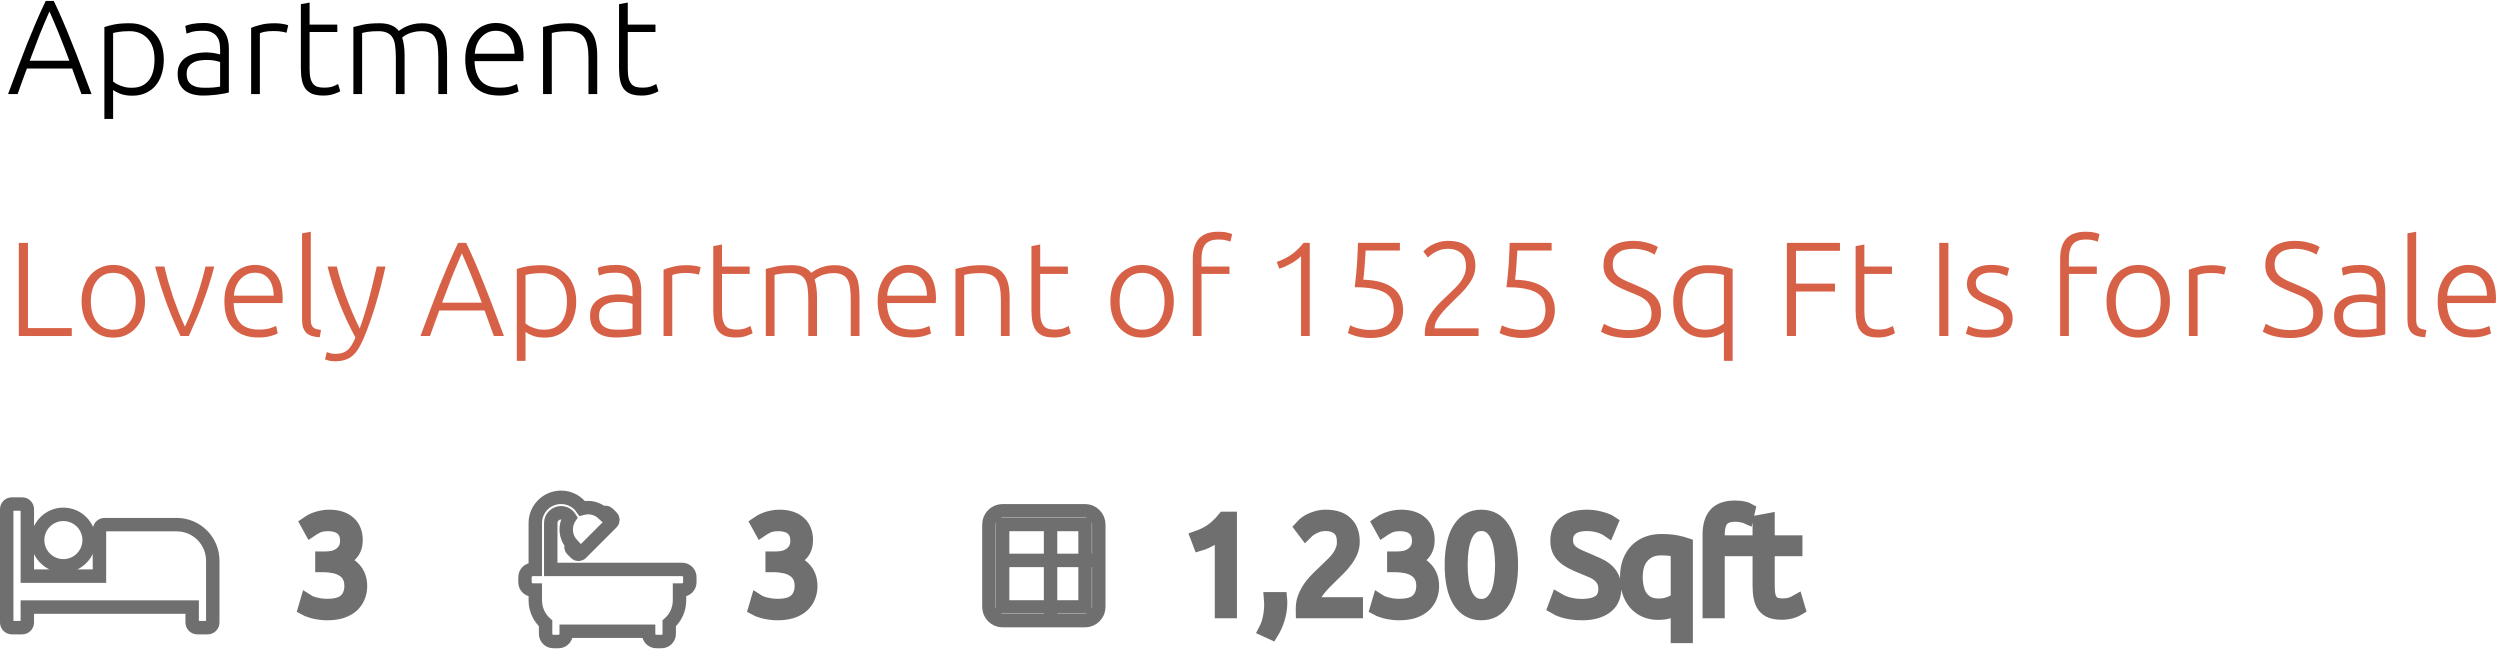 <svg width="372" height="97" viewBox="0 0 372 97" fill="none" xmlns="http://www.w3.org/2000/svg">
<path d="M12.12 14C11.867 13.32 11.627 12.667 11.4 12.04C11.173 11.413 10.953 10.8 10.74 10.2H4C3.773 10.8 3.547 11.413 3.32 12.04C3.093 12.667 2.86 13.32 2.62 14H1.2C1.733 12.56 2.233 11.22 2.7 9.98C3.167 8.727 3.62 7.547 4.06 6.44C4.513 5.32 4.96 4.247 5.4 3.22C5.84 2.193 6.307 1.167 6.8 0.14H8C8.493 1.167 8.96 2.193 9.4 3.22C9.84 4.247 10.28 5.32 10.72 6.44C11.173 7.547 11.633 8.727 12.1 9.98C12.567 11.22 13.073 12.56 13.62 14H12.12ZM7.36 1.7C6.853 2.847 6.36 4.013 5.88 5.2C5.413 6.387 4.927 7.667 4.42 9.04H10.32C9.813 7.667 9.32 6.387 8.84 5.2C8.36 4.013 7.867 2.847 7.36 1.7Z" fill="black"/>
<path d="M16.832 12.14C16.953 12.233 17.099 12.333 17.273 12.44C17.459 12.547 17.672 12.647 17.913 12.74C18.152 12.833 18.413 12.913 18.692 12.98C18.973 13.033 19.266 13.06 19.573 13.06C20.212 13.06 20.746 12.953 21.172 12.74C21.613 12.513 21.966 12.213 22.233 11.84C22.499 11.453 22.692 11.007 22.812 10.5C22.933 9.98 22.992 9.433 22.992 8.86C22.992 7.5 22.652 6.46 21.973 5.74C21.293 5.007 20.392 4.64 19.273 4.64C18.633 4.64 18.113 4.673 17.712 4.74C17.326 4.793 17.032 4.853 16.832 4.92V12.14ZM16.832 17.7H15.533V4.02C15.919 3.887 16.413 3.76 17.012 3.64C17.613 3.52 18.372 3.46 19.293 3.46C20.052 3.46 20.739 3.587 21.352 3.84C21.979 4.08 22.512 4.433 22.953 4.9C23.406 5.367 23.753 5.933 23.992 6.6C24.246 7.267 24.372 8.02 24.372 8.86C24.372 9.647 24.266 10.373 24.052 11.04C23.852 11.693 23.552 12.26 23.152 12.74C22.753 13.207 22.259 13.573 21.672 13.84C21.099 14.107 20.439 14.24 19.692 14.24C19.012 14.24 18.419 14.147 17.913 13.96C17.419 13.76 17.059 13.573 16.832 13.4V17.7Z" fill="black"/>
<path d="M30.453 13.06C30.959 13.06 31.399 13.047 31.773 13.02C32.159 12.98 32.486 12.933 32.753 12.88V9.24C32.606 9.173 32.373 9.107 32.053 9.04C31.733 8.96 31.293 8.92 30.733 8.92C30.413 8.92 30.079 8.947 29.733 9C29.386 9.04 29.066 9.14 28.773 9.3C28.479 9.447 28.239 9.653 28.053 9.92C27.866 10.187 27.773 10.54 27.773 10.98C27.773 11.367 27.833 11.693 27.953 11.96C28.086 12.227 28.266 12.44 28.493 12.6C28.733 12.76 29.013 12.88 29.333 12.96C29.666 13.027 30.039 13.06 30.453 13.06ZM30.333 3.42C31.013 3.42 31.586 3.52 32.053 3.72C32.533 3.907 32.919 4.173 33.213 4.52C33.506 4.853 33.719 5.253 33.853 5.72C33.986 6.187 34.053 6.693 34.053 7.24V13.76C33.919 13.8 33.726 13.847 33.473 13.9C33.219 13.94 32.926 13.987 32.593 14.04C32.259 14.093 31.886 14.133 31.473 14.16C31.073 14.2 30.659 14.22 30.233 14.22C29.686 14.22 29.179 14.16 28.713 14.04C28.259 13.92 27.859 13.733 27.513 13.48C27.179 13.213 26.913 12.88 26.713 12.48C26.526 12.067 26.433 11.567 26.433 10.98C26.433 10.42 26.539 9.94 26.753 9.54C26.966 9.14 27.266 8.813 27.653 8.56C28.039 8.293 28.499 8.1 29.033 7.98C29.566 7.86 30.146 7.8 30.773 7.8C30.959 7.8 31.153 7.813 31.353 7.84C31.566 7.853 31.766 7.88 31.953 7.92C32.153 7.947 32.319 7.98 32.453 8.02C32.599 8.047 32.699 8.073 32.753 8.1V7.46C32.753 7.1 32.726 6.753 32.673 6.42C32.619 6.073 32.499 5.767 32.313 5.5C32.139 5.22 31.886 5 31.553 4.84C31.233 4.667 30.806 4.58 30.273 4.58C29.513 4.58 28.946 4.633 28.573 4.74C28.199 4.847 27.926 4.933 27.753 5L27.573 3.86C27.799 3.753 28.146 3.653 28.613 3.56C29.093 3.467 29.666 3.42 30.333 3.42Z" fill="black"/>
<path d="M40.888 3.46C41.315 3.46 41.715 3.493 42.088 3.56C42.475 3.627 42.742 3.693 42.888 3.76L42.628 4.88C42.522 4.827 42.302 4.773 41.968 4.72C41.648 4.653 41.222 4.62 40.688 4.62C40.128 4.62 39.675 4.66 39.328 4.74C38.995 4.82 38.775 4.887 38.668 4.94V14H37.368V4.14C37.702 3.993 38.162 3.847 38.748 3.7C39.335 3.54 40.048 3.46 40.888 3.46Z" fill="black"/>
<path d="M46.069 3.66H50.189V4.76H46.069V10.26C46.069 10.847 46.115 11.327 46.209 11.7C46.316 12.06 46.462 12.34 46.649 12.54C46.836 12.74 47.062 12.873 47.329 12.94C47.596 13.007 47.889 13.04 48.209 13.04C48.755 13.04 49.196 12.98 49.529 12.86C49.862 12.727 50.122 12.607 50.309 12.5L50.629 13.58C50.442 13.7 50.115 13.84 49.649 14C49.182 14.147 48.675 14.22 48.129 14.22C47.489 14.22 46.949 14.14 46.509 13.98C46.082 13.807 45.736 13.553 45.469 13.22C45.215 12.873 45.035 12.447 44.929 11.94C44.822 11.433 44.769 10.833 44.769 10.14V0.62L46.069 0.38V3.66Z" fill="black"/>
<path d="M52.583 4.02C52.97 3.913 53.47 3.793 54.083 3.66C54.71 3.527 55.517 3.46 56.503 3.46C57.81 3.46 58.757 3.84 59.343 4.6C59.41 4.547 59.537 4.46 59.723 4.34C59.923 4.207 60.17 4.073 60.463 3.94C60.757 3.807 61.097 3.693 61.483 3.6C61.883 3.507 62.323 3.46 62.803 3.46C63.59 3.46 64.223 3.58 64.703 3.82C65.197 4.047 65.577 4.373 65.843 4.8C66.11 5.213 66.29 5.713 66.383 6.3C66.477 6.887 66.523 7.527 66.523 8.22V14H65.223V8.64C65.223 7.96 65.19 7.373 65.123 6.88C65.07 6.373 64.95 5.96 64.763 5.64C64.59 5.307 64.337 5.06 64.003 4.9C63.67 4.727 63.237 4.64 62.703 4.64C62.303 4.64 61.937 4.68 61.603 4.76C61.283 4.827 61.003 4.913 60.763 5.02C60.523 5.127 60.323 5.233 60.163 5.34C60.017 5.447 59.91 5.527 59.843 5.58C59.963 5.927 60.05 6.32 60.103 6.76C60.17 7.187 60.203 7.64 60.203 8.12V14H58.903V8.64C58.903 7.96 58.87 7.373 58.803 6.88C58.75 6.373 58.63 5.96 58.443 5.64C58.257 5.307 57.99 5.06 57.643 4.9C57.31 4.727 56.863 4.64 56.303 4.64C55.677 4.64 55.143 4.673 54.703 4.74C54.277 4.807 54.003 4.867 53.883 4.92V14H52.583V4.02Z" fill="black"/>
<path d="M69.229 8.82C69.229 7.913 69.356 7.127 69.609 6.46C69.876 5.78 70.216 5.213 70.629 4.76C71.055 4.307 71.535 3.973 72.069 3.76C72.615 3.533 73.175 3.42 73.749 3.42C75.016 3.42 76.022 3.833 76.769 4.66C77.529 5.487 77.909 6.76 77.909 8.48C77.909 8.587 77.902 8.693 77.889 8.8C77.889 8.907 77.882 9.007 77.869 9.1H70.609C70.649 10.367 70.962 11.34 71.549 12.02C72.135 12.7 73.069 13.04 74.349 13.04C75.055 13.04 75.615 12.973 76.029 12.84C76.442 12.707 76.742 12.593 76.929 12.5L77.169 13.62C76.982 13.727 76.629 13.853 76.109 14C75.602 14.147 75.002 14.22 74.309 14.22C73.402 14.22 72.629 14.087 71.989 13.82C71.349 13.553 70.822 13.18 70.409 12.7C69.996 12.22 69.695 11.653 69.509 11C69.322 10.333 69.229 9.607 69.229 8.82ZM76.569 8C76.542 6.92 76.289 6.08 75.809 5.48C75.329 4.88 74.649 4.58 73.769 4.58C73.302 4.58 72.882 4.673 72.509 4.86C72.149 5.047 71.829 5.3 71.549 5.62C71.282 5.927 71.069 6.287 70.909 6.7C70.762 7.113 70.675 7.547 70.649 8H76.569Z" fill="black"/>
<path d="M80.806 4.02C81.193 3.913 81.713 3.793 82.366 3.66C83.019 3.527 83.819 3.46 84.766 3.46C85.553 3.46 86.206 3.573 86.726 3.8C87.259 4.027 87.679 4.353 87.986 4.78C88.306 5.193 88.533 5.693 88.666 6.28C88.799 6.867 88.866 7.513 88.866 8.22V14H87.566V8.64C87.566 7.907 87.513 7.287 87.406 6.78C87.313 6.273 87.146 5.86 86.906 5.54C86.679 5.22 86.373 4.993 85.986 4.86C85.613 4.713 85.139 4.64 84.566 4.64C83.953 4.64 83.419 4.673 82.966 4.74C82.526 4.807 82.239 4.867 82.106 4.92V14H80.806V4.02Z" fill="black"/>
<path d="M93.413 3.66H97.533V4.76H93.413V10.26C93.413 10.847 93.459 11.327 93.553 11.7C93.659 12.06 93.806 12.34 93.993 12.54C94.179 12.74 94.406 12.873 94.673 12.94C94.939 13.007 95.233 13.04 95.553 13.04C96.099 13.04 96.539 12.98 96.873 12.86C97.206 12.727 97.466 12.607 97.653 12.5L97.973 13.58C97.786 13.7 97.459 13.84 96.993 14C96.526 14.147 96.019 14.22 95.473 14.22C94.833 14.22 94.293 14.14 93.853 13.98C93.426 13.807 93.079 13.553 92.813 13.22C92.559 12.873 92.379 12.447 92.273 11.94C92.166 11.433 92.113 10.833 92.113 10.14V0.62L93.413 0.38V3.66Z" fill="black"/>
<path d="M10.68 48.82V50H2.8V36.14H4.16V48.82H10.68Z" fill="#D76147"/>
<path d="M21.579 44.84C21.579 45.653 21.459 46.393 21.219 47.06C20.992 47.727 20.666 48.293 20.239 48.76C19.826 49.227 19.332 49.593 18.759 49.86C18.186 50.113 17.552 50.24 16.859 50.24C16.166 50.24 15.532 50.113 14.959 49.86C14.386 49.593 13.886 49.227 13.459 48.76C13.046 48.293 12.719 47.727 12.479 47.06C12.252 46.393 12.139 45.653 12.139 44.84C12.139 44.027 12.252 43.287 12.479 42.62C12.719 41.953 13.046 41.387 13.459 40.92C13.886 40.44 14.386 40.073 14.959 39.82C15.532 39.553 16.166 39.42 16.859 39.42C17.552 39.42 18.186 39.553 18.759 39.82C19.332 40.073 19.826 40.44 20.239 40.92C20.666 41.387 20.992 41.953 21.219 42.62C21.459 43.287 21.579 44.027 21.579 44.84ZM20.199 44.84C20.199 43.547 19.899 42.52 19.299 41.76C18.699 40.987 17.886 40.6 16.859 40.6C15.832 40.6 15.019 40.987 14.419 41.76C13.819 42.52 13.519 43.547 13.519 44.84C13.519 46.133 13.819 47.16 14.419 47.92C15.019 48.68 15.832 49.06 16.859 49.06C17.886 49.06 18.699 48.68 19.299 47.92C19.899 47.16 20.199 46.133 20.199 44.84Z" fill="#D76147"/>
<path d="M27.52 48.6C27.8 48.027 28.086 47.373 28.38 46.64C28.673 45.893 28.953 45.127 29.22 44.34C29.5 43.54 29.753 42.74 29.98 41.94C30.22 41.127 30.42 40.367 30.58 39.66H31.88C31.64 40.607 31.373 41.54 31.08 42.46C30.786 43.38 30.473 44.28 30.14 45.16C29.82 46.04 29.48 46.887 29.12 47.7C28.773 48.513 28.433 49.28 28.1 50H26.86C26.513 49.28 26.166 48.513 25.82 47.7C25.473 46.887 25.133 46.04 24.8 45.16C24.48 44.28 24.173 43.38 23.88 42.46C23.586 41.54 23.32 40.607 23.08 39.66H24.46C24.62 40.367 24.813 41.127 25.04 41.94C25.28 42.74 25.533 43.54 25.8 44.34C26.08 45.127 26.366 45.893 26.66 46.64C26.953 47.373 27.24 48.027 27.52 48.6Z" fill="#D76147"/>
<path d="M33.389 44.82C33.389 43.913 33.516 43.127 33.769 42.46C34.036 41.78 34.376 41.213 34.789 40.76C35.216 40.307 35.696 39.973 36.229 39.76C36.776 39.533 37.336 39.42 37.909 39.42C39.176 39.42 40.182 39.833 40.929 40.66C41.689 41.487 42.069 42.76 42.069 44.48C42.069 44.587 42.062 44.693 42.049 44.8C42.049 44.907 42.042 45.007 42.029 45.1H34.769C34.809 46.367 35.122 47.34 35.709 48.02C36.296 48.7 37.229 49.04 38.509 49.04C39.216 49.04 39.776 48.973 40.189 48.84C40.602 48.707 40.902 48.593 41.089 48.5L41.329 49.62C41.142 49.727 40.789 49.853 40.269 50C39.762 50.147 39.162 50.22 38.469 50.22C37.562 50.22 36.789 50.087 36.149 49.82C35.509 49.553 34.982 49.18 34.569 48.7C34.156 48.22 33.856 47.653 33.669 47C33.482 46.333 33.389 45.607 33.389 44.82ZM40.729 44C40.702 42.92 40.449 42.08 39.969 41.48C39.489 40.88 38.809 40.58 37.929 40.58C37.462 40.58 37.042 40.673 36.669 40.86C36.309 41.047 35.989 41.3 35.709 41.62C35.442 41.927 35.229 42.287 35.069 42.7C34.922 43.113 34.836 43.547 34.809 44H40.729Z" fill="#D76147"/>
<path d="M47.586 50.18C47.146 50.167 46.76 50.107 46.426 50C46.106 49.907 45.833 49.76 45.606 49.56C45.393 49.347 45.226 49.08 45.106 48.76C44.999 48.427 44.946 48.013 44.946 47.52V34.72L46.246 34.48V47.48C46.246 47.8 46.273 48.06 46.326 48.26C46.393 48.447 46.486 48.6 46.606 48.72C46.726 48.827 46.88 48.907 47.066 48.96C47.266 49.013 47.499 49.06 47.766 49.1L47.586 50.18Z" fill="#D76147"/>
<path d="M52.884 50.22C52.444 49.407 52.017 48.56 51.604 47.68C51.204 46.8 50.824 45.913 50.464 45.02C50.117 44.113 49.797 43.213 49.504 42.32C49.211 41.413 48.957 40.527 48.744 39.66H50.124C50.27 40.3 50.457 40.993 50.684 41.74C50.91 42.473 51.164 43.233 51.444 44.02C51.737 44.807 52.057 45.613 52.404 46.44C52.751 47.267 53.124 48.08 53.524 48.88C53.817 48.053 54.077 47.273 54.304 46.54C54.531 45.807 54.737 45.08 54.924 44.36C55.124 43.627 55.31 42.88 55.484 42.12C55.67 41.36 55.864 40.54 56.064 39.66H57.364C56.937 41.593 56.45 43.473 55.904 45.3C55.357 47.127 54.764 48.8 54.124 50.32C53.87 50.92 53.611 51.433 53.344 51.86C53.077 52.3 52.777 52.66 52.444 52.94C52.124 53.22 51.744 53.427 51.304 53.56C50.877 53.693 50.37 53.76 49.784 53.76C49.45 53.76 49.144 53.72 48.864 53.64C48.597 53.56 48.431 53.5 48.364 53.46L48.624 52.38C48.677 52.42 48.824 52.473 49.064 52.54C49.317 52.62 49.577 52.66 49.844 52.66C50.217 52.66 50.55 52.62 50.844 52.54C51.151 52.46 51.424 52.32 51.664 52.12C51.904 51.933 52.117 51.687 52.304 51.38C52.504 51.073 52.697 50.687 52.884 50.22Z" fill="#D76147"/>
<path d="M73.487 50C73.234 49.32 72.994 48.667 72.767 48.04C72.541 47.413 72.321 46.8 72.107 46.2H65.367C65.141 46.8 64.914 47.413 64.687 48.04C64.461 48.667 64.227 49.32 63.987 50H62.567C63.101 48.56 63.601 47.22 64.067 45.98C64.534 44.727 64.987 43.547 65.427 42.44C65.881 41.32 66.327 40.247 66.767 39.22C67.207 38.193 67.674 37.167 68.167 36.14H69.367C69.861 37.167 70.327 38.193 70.767 39.22C71.207 40.247 71.647 41.32 72.087 42.44C72.541 43.547 73.001 44.727 73.467 45.98C73.934 47.22 74.441 48.56 74.987 50H73.487ZM68.727 37.7C68.221 38.847 67.727 40.013 67.247 41.2C66.781 42.387 66.294 43.667 65.787 45.04H71.687C71.181 43.667 70.687 42.387 70.207 41.2C69.727 40.013 69.234 38.847 68.727 37.7Z" fill="#D76147"/>
<path d="M78.2 48.14C78.32 48.233 78.466 48.333 78.64 48.44C78.826 48.547 79.04 48.647 79.28 48.74C79.52 48.833 79.78 48.913 80.06 48.98C80.34 49.033 80.633 49.06 80.94 49.06C81.58 49.06 82.113 48.953 82.54 48.74C82.98 48.513 83.333 48.213 83.6 47.84C83.866 47.453 84.06 47.007 84.18 46.5C84.3 45.98 84.36 45.433 84.36 44.86C84.36 43.5 84.02 42.46 83.34 41.74C82.66 41.007 81.76 40.64 80.64 40.64C80 40.64 79.48 40.673 79.08 40.74C78.693 40.793 78.4 40.853 78.2 40.92V48.14ZM78.2 53.7H76.9V40.02C77.286 39.887 77.78 39.76 78.38 39.64C78.98 39.52 79.74 39.46 80.66 39.46C81.42 39.46 82.106 39.587 82.72 39.84C83.346 40.08 83.88 40.433 84.32 40.9C84.773 41.367 85.12 41.933 85.36 42.6C85.613 43.267 85.74 44.02 85.74 44.86C85.74 45.647 85.633 46.373 85.42 47.04C85.22 47.693 84.92 48.26 84.52 48.74C84.12 49.207 83.626 49.573 83.04 49.84C82.466 50.107 81.806 50.24 81.06 50.24C80.38 50.24 79.786 50.147 79.28 49.96C78.786 49.76 78.426 49.573 78.2 49.4V53.7Z" fill="#D76147"/>
<path d="M91.82 49.06C92.327 49.06 92.767 49.047 93.14 49.02C93.527 48.98 93.853 48.933 94.12 48.88V45.24C93.973 45.173 93.74 45.107 93.42 45.04C93.1 44.96 92.66 44.92 92.1 44.92C91.78 44.92 91.447 44.947 91.1 45C90.753 45.04 90.433 45.14 90.14 45.3C89.847 45.447 89.607 45.653 89.42 45.92C89.233 46.187 89.14 46.54 89.14 46.98C89.14 47.367 89.2 47.693 89.32 47.96C89.453 48.227 89.633 48.44 89.86 48.6C90.1 48.76 90.38 48.88 90.7 48.96C91.033 49.027 91.407 49.06 91.82 49.06ZM91.7 39.42C92.38 39.42 92.953 39.52 93.42 39.72C93.9 39.907 94.287 40.173 94.58 40.52C94.873 40.853 95.087 41.253 95.22 41.72C95.353 42.187 95.42 42.693 95.42 43.24V49.76C95.287 49.8 95.093 49.847 94.84 49.9C94.587 49.94 94.293 49.987 93.96 50.04C93.627 50.093 93.253 50.133 92.84 50.16C92.44 50.2 92.027 50.22 91.6 50.22C91.053 50.22 90.547 50.16 90.08 50.04C89.627 49.92 89.227 49.733 88.88 49.48C88.547 49.213 88.28 48.88 88.08 48.48C87.893 48.067 87.8 47.567 87.8 46.98C87.8 46.42 87.907 45.94 88.12 45.54C88.333 45.14 88.633 44.813 89.02 44.56C89.407 44.293 89.867 44.1 90.4 43.98C90.933 43.86 91.513 43.8 92.14 43.8C92.327 43.8 92.52 43.813 92.72 43.84C92.933 43.853 93.133 43.88 93.32 43.92C93.52 43.947 93.687 43.98 93.82 44.02C93.967 44.047 94.067 44.073 94.12 44.1V43.46C94.12 43.1 94.093 42.753 94.04 42.42C93.987 42.073 93.867 41.767 93.68 41.5C93.507 41.22 93.253 41 92.92 40.84C92.6 40.667 92.173 40.58 91.64 40.58C90.88 40.58 90.313 40.633 89.94 40.74C89.567 40.847 89.293 40.933 89.12 41L88.94 39.86C89.167 39.753 89.513 39.653 89.98 39.56C90.46 39.467 91.033 39.42 91.7 39.42Z" fill="#D76147"/>
<path d="M102.256 39.46C102.682 39.46 103.082 39.493 103.456 39.56C103.842 39.627 104.109 39.693 104.256 39.76L103.996 40.88C103.889 40.827 103.669 40.773 103.336 40.72C103.016 40.653 102.589 40.62 102.056 40.62C101.496 40.62 101.042 40.66 100.696 40.74C100.362 40.82 100.142 40.887 100.036 40.94V50H98.736V40.14C99.069 39.993 99.529 39.847 100.116 39.7C100.702 39.54 101.416 39.46 102.256 39.46Z" fill="#D76147"/>
<path d="M107.436 39.66H111.556V40.76H107.436V46.26C107.436 46.847 107.483 47.327 107.576 47.7C107.683 48.06 107.829 48.34 108.016 48.54C108.203 48.74 108.429 48.873 108.696 48.94C108.963 49.007 109.256 49.04 109.576 49.04C110.123 49.04 110.563 48.98 110.896 48.86C111.229 48.727 111.489 48.607 111.676 48.5L111.996 49.58C111.809 49.7 111.483 49.84 111.016 50C110.549 50.147 110.043 50.22 109.496 50.22C108.856 50.22 108.316 50.14 107.876 49.98C107.449 49.807 107.103 49.553 106.836 49.22C106.583 48.873 106.403 48.447 106.296 47.94C106.189 47.433 106.136 46.833 106.136 46.14V36.62L107.436 36.38V39.66Z" fill="#D76147"/>
<path d="M113.951 40.02C114.337 39.913 114.837 39.793 115.451 39.66C116.077 39.527 116.884 39.46 117.871 39.46C119.177 39.46 120.124 39.84 120.711 40.6C120.777 40.547 120.904 40.46 121.091 40.34C121.291 40.207 121.537 40.073 121.831 39.94C122.124 39.807 122.464 39.693 122.851 39.6C123.251 39.507 123.691 39.46 124.171 39.46C124.957 39.46 125.591 39.58 126.071 39.82C126.564 40.047 126.944 40.373 127.211 40.8C127.477 41.213 127.657 41.713 127.751 42.3C127.844 42.887 127.891 43.527 127.891 44.22V50H126.591V44.64C126.591 43.96 126.557 43.373 126.491 42.88C126.437 42.373 126.317 41.96 126.131 41.64C125.957 41.307 125.704 41.06 125.371 40.9C125.037 40.727 124.604 40.64 124.071 40.64C123.671 40.64 123.304 40.68 122.971 40.76C122.651 40.827 122.371 40.913 122.131 41.02C121.891 41.127 121.691 41.233 121.531 41.34C121.384 41.447 121.277 41.527 121.211 41.58C121.331 41.927 121.417 42.32 121.471 42.76C121.537 43.187 121.571 43.64 121.571 44.12V50H120.271V44.64C120.271 43.96 120.237 43.373 120.171 42.88C120.117 42.373 119.997 41.96 119.811 41.64C119.624 41.307 119.357 41.06 119.011 40.9C118.677 40.727 118.231 40.64 117.671 40.64C117.044 40.64 116.511 40.673 116.071 40.74C115.644 40.807 115.371 40.867 115.251 40.92V50H113.951V40.02Z" fill="#D76147"/>
<path d="M130.596 44.82C130.596 43.913 130.723 43.127 130.976 42.46C131.243 41.78 131.583 41.213 131.996 40.76C132.423 40.307 132.903 39.973 133.436 39.76C133.983 39.533 134.543 39.42 135.116 39.42C136.383 39.42 137.389 39.833 138.136 40.66C138.896 41.487 139.276 42.76 139.276 44.48C139.276 44.587 139.269 44.693 139.256 44.8C139.256 44.907 139.249 45.007 139.236 45.1H131.976C132.016 46.367 132.329 47.34 132.916 48.02C133.503 48.7 134.436 49.04 135.716 49.04C136.423 49.04 136.983 48.973 137.396 48.84C137.809 48.707 138.109 48.593 138.296 48.5L138.536 49.62C138.349 49.727 137.996 49.853 137.476 50C136.969 50.147 136.369 50.22 135.676 50.22C134.769 50.22 133.996 50.087 133.356 49.82C132.716 49.553 132.189 49.18 131.776 48.7C131.363 48.22 131.063 47.653 130.876 47C130.689 46.333 130.596 45.607 130.596 44.82ZM137.936 44C137.909 42.92 137.656 42.08 137.176 41.48C136.696 40.88 136.016 40.58 135.136 40.58C134.669 40.58 134.249 40.673 133.876 40.86C133.516 41.047 133.196 41.3 132.916 41.62C132.649 41.927 132.436 42.287 132.276 42.7C132.129 43.113 132.043 43.547 132.016 44H137.936Z" fill="#D76147"/>
<path d="M142.173 40.02C142.56 39.913 143.08 39.793 143.733 39.66C144.387 39.527 145.187 39.46 146.133 39.46C146.92 39.46 147.573 39.573 148.093 39.8C148.627 40.027 149.047 40.353 149.353 40.78C149.673 41.193 149.9 41.693 150.033 42.28C150.167 42.867 150.233 43.513 150.233 44.22V50H148.933V44.64C148.933 43.907 148.88 43.287 148.773 42.78C148.68 42.273 148.513 41.86 148.273 41.54C148.047 41.22 147.74 40.993 147.353 40.86C146.98 40.713 146.506 40.64 145.933 40.64C145.32 40.64 144.787 40.673 144.333 40.74C143.893 40.807 143.607 40.867 143.473 40.92V50H142.173V40.02Z" fill="#D76147"/>
<path d="M154.78 39.66H158.9V40.76H154.78V46.26C154.78 46.847 154.827 47.327 154.92 47.7C155.027 48.06 155.173 48.34 155.36 48.54C155.547 48.74 155.773 48.873 156.04 48.94C156.307 49.007 156.6 49.04 156.92 49.04C157.467 49.04 157.907 48.98 158.24 48.86C158.573 48.727 158.833 48.607 159.02 48.5L159.34 49.58C159.153 49.7 158.827 49.84 158.36 50C157.893 50.147 157.387 50.22 156.84 50.22C156.2 50.22 155.66 50.14 155.22 49.98C154.793 49.807 154.447 49.553 154.18 49.22C153.927 48.873 153.747 48.447 153.64 47.94C153.533 47.433 153.48 46.833 153.48 46.14V36.62L154.78 36.38V39.66Z" fill="#D76147"/>
<path d="M174.665 44.84C174.665 45.653 174.545 46.393 174.305 47.06C174.078 47.727 173.752 48.293 173.325 48.76C172.912 49.227 172.418 49.593 171.845 49.86C171.272 50.113 170.638 50.24 169.945 50.24C169.252 50.24 168.618 50.113 168.045 49.86C167.472 49.593 166.972 49.227 166.545 48.76C166.132 48.293 165.805 47.727 165.565 47.06C165.338 46.393 165.225 45.653 165.225 44.84C165.225 44.027 165.338 43.287 165.565 42.62C165.805 41.953 166.132 41.387 166.545 40.92C166.972 40.44 167.472 40.073 168.045 39.82C168.618 39.553 169.252 39.42 169.945 39.42C170.638 39.42 171.272 39.553 171.845 39.82C172.418 40.073 172.912 40.44 173.325 40.92C173.752 41.387 174.078 41.953 174.305 42.62C174.545 43.287 174.665 44.027 174.665 44.84ZM173.285 44.84C173.285 43.547 172.985 42.52 172.385 41.76C171.785 40.987 170.972 40.6 169.945 40.6C168.918 40.6 168.105 40.987 167.505 41.76C166.905 42.52 166.605 43.547 166.605 44.84C166.605 46.133 166.905 47.16 167.505 47.92C168.105 48.68 168.918 49.06 169.945 49.06C170.972 49.06 171.785 48.68 172.385 47.92C172.985 47.16 173.285 46.133 173.285 44.84Z" fill="#D76147"/>
<path d="M181.286 34.48C181.846 34.48 182.299 34.527 182.646 34.62C183.006 34.7 183.239 34.773 183.346 34.84L183.086 35.96C182.939 35.893 182.719 35.827 182.426 35.76C182.146 35.68 181.786 35.64 181.346 35.64C180.426 35.64 179.766 35.873 179.366 36.34C178.979 36.807 178.786 37.553 178.786 38.58V39.66H182.946V40.76H178.786V50H177.486V38.54C177.486 37.193 177.792 36.18 178.406 35.5C179.032 34.82 179.992 34.48 181.286 34.48Z" fill="#D76147"/>
<path d="M189.976 38.98C190.776 38.7 191.489 38.347 192.116 37.92C192.743 37.48 193.363 36.887 193.976 36.14H194.896V50H193.596V38.12C193.449 38.28 193.256 38.447 193.016 38.62C192.789 38.793 192.529 38.967 192.236 39.14C191.943 39.3 191.636 39.46 191.316 39.62C190.996 39.767 190.676 39.887 190.356 39.98L189.976 38.98Z" fill="#D76147"/>
<path d="M203.905 49.1C204.572 49.1 205.125 49.027 205.565 48.88C206.018 48.72 206.378 48.507 206.645 48.24C206.912 47.973 207.098 47.667 207.205 47.32C207.325 46.96 207.385 46.573 207.385 46.16C207.385 45.627 207.298 45.147 207.125 44.72C206.952 44.293 206.645 43.933 206.205 43.64C205.765 43.347 205.172 43.127 204.425 42.98C203.678 42.82 202.732 42.74 201.585 42.74C201.665 42.06 201.732 41.44 201.785 40.88C201.838 40.307 201.885 39.76 201.925 39.24C201.965 38.707 201.992 38.193 202.005 37.7C202.032 37.193 202.052 36.673 202.065 36.14H208.305V37.28H203.205C203.192 37.533 203.172 37.86 203.145 38.26C203.118 38.66 203.092 39.073 203.065 39.5C203.038 39.913 203.005 40.313 202.965 40.7C202.925 41.087 202.892 41.393 202.865 41.62C203.892 41.647 204.778 41.773 205.525 42C206.272 42.227 206.885 42.533 207.365 42.92C207.845 43.307 208.198 43.773 208.425 44.32C208.665 44.867 208.785 45.473 208.785 46.14C208.785 46.727 208.685 47.273 208.485 47.78C208.298 48.287 208.005 48.727 207.605 49.1C207.205 49.473 206.698 49.767 206.085 49.98C205.472 50.193 204.745 50.3 203.905 50.3C203.478 50.3 203.078 50.267 202.705 50.2C202.345 50.147 202.018 50.08 201.725 50C201.445 49.92 201.205 49.84 201.005 49.76C200.805 49.68 200.658 49.613 200.565 49.56L200.905 48.4C200.985 48.453 201.118 48.52 201.305 48.6C201.505 48.68 201.732 48.76 201.985 48.84C202.252 48.907 202.545 48.967 202.865 49.02C203.198 49.073 203.545 49.1 203.905 49.1Z" fill="#D76147"/>
<path d="M219.534 39.58C219.534 40.1 219.441 40.593 219.254 41.06C219.067 41.513 218.814 41.953 218.494 42.38C218.187 42.807 217.834 43.22 217.434 43.62C217.034 44.02 216.627 44.42 216.214 44.82C215.867 45.153 215.527 45.493 215.194 45.84C214.874 46.173 214.581 46.513 214.314 46.86C214.061 47.193 213.854 47.527 213.694 47.86C213.547 48.18 213.474 48.5 213.474 48.82V48.86H220.014V50H212.034C212.034 49.973 212.027 49.927 212.014 49.86C212.014 49.78 212.014 49.667 212.014 49.52C212.014 48.893 212.127 48.313 212.354 47.78C212.581 47.233 212.867 46.72 213.214 46.24C213.574 45.76 213.967 45.313 214.394 44.9C214.834 44.487 215.254 44.087 215.654 43.7C215.987 43.38 216.301 43.073 216.594 42.78C216.901 42.473 217.167 42.16 217.394 41.84C217.621 41.52 217.801 41.18 217.934 40.82C218.067 40.46 218.134 40.067 218.134 39.64C218.134 38.707 217.881 38.04 217.374 37.64C216.881 37.227 216.254 37.02 215.494 37.02C215.067 37.02 214.687 37.073 214.354 37.18C214.021 37.287 213.727 37.413 213.474 37.56C213.234 37.693 213.027 37.833 212.854 37.98C212.681 38.127 212.554 38.24 212.474 38.32L211.794 37.42C211.874 37.327 212.014 37.193 212.214 37.02C212.427 36.833 212.687 36.653 212.994 36.48C213.314 36.307 213.681 36.16 214.094 36.04C214.507 35.907 214.967 35.84 215.474 35.84C216.821 35.84 217.834 36.173 218.514 36.84C219.194 37.493 219.534 38.407 219.534 39.58Z" fill="#D76147"/>
<path d="M226.483 49.1C227.15 49.1 227.703 49.027 228.143 48.88C228.597 48.72 228.957 48.507 229.223 48.24C229.49 47.973 229.677 47.667 229.783 47.32C229.903 46.96 229.963 46.573 229.963 46.16C229.963 45.627 229.877 45.147 229.703 44.72C229.53 44.293 229.223 43.933 228.783 43.64C228.343 43.347 227.75 43.127 227.003 42.98C226.257 42.82 225.31 42.74 224.163 42.74C224.243 42.06 224.31 41.44 224.363 40.88C224.417 40.307 224.463 39.76 224.503 39.24C224.543 38.707 224.57 38.193 224.583 37.7C224.61 37.193 224.63 36.673 224.643 36.14H230.883V37.28H225.783C225.77 37.533 225.75 37.86 225.723 38.26C225.697 38.66 225.67 39.073 225.643 39.5C225.617 39.913 225.583 40.313 225.543 40.7C225.503 41.087 225.47 41.393 225.443 41.62C226.47 41.647 227.357 41.773 228.103 42C228.85 42.227 229.463 42.533 229.943 42.92C230.423 43.307 230.777 43.773 231.003 44.32C231.243 44.867 231.363 45.473 231.363 46.14C231.363 46.727 231.263 47.273 231.063 47.78C230.877 48.287 230.583 48.727 230.183 49.1C229.783 49.473 229.277 49.767 228.663 49.98C228.05 50.193 227.323 50.3 226.483 50.3C226.057 50.3 225.657 50.267 225.283 50.2C224.923 50.147 224.597 50.08 224.303 50C224.023 49.92 223.783 49.84 223.583 49.76C223.383 49.68 223.237 49.613 223.143 49.56L223.483 48.4C223.563 48.453 223.697 48.52 223.883 48.6C224.083 48.68 224.31 48.76 224.563 48.84C224.83 48.907 225.123 48.967 225.443 49.02C225.777 49.073 226.123 49.1 226.483 49.1Z" fill="#D76147"/>
<path d="M242.323 49.12C243.403 49.12 244.243 48.927 244.843 48.54C245.443 48.14 245.743 47.5 245.743 46.62C245.743 46.113 245.643 45.693 245.443 45.36C245.256 45.013 245.003 44.727 244.683 44.5C244.363 44.26 243.996 44.06 243.583 43.9C243.17 43.727 242.736 43.547 242.283 43.36C241.71 43.133 241.196 42.9 240.743 42.66C240.29 42.42 239.903 42.153 239.583 41.86C239.263 41.553 239.016 41.207 238.843 40.82C238.683 40.433 238.603 39.98 238.603 39.46C238.603 38.273 238.996 37.373 239.783 36.76C240.57 36.147 241.663 35.84 243.063 35.84C243.436 35.84 243.803 35.867 244.163 35.92C244.523 35.973 244.856 36.047 245.163 36.14C245.483 36.22 245.77 36.313 246.023 36.42C246.29 36.527 246.51 36.64 246.683 36.76L246.203 37.9C245.816 37.633 245.343 37.42 244.783 37.26C244.236 37.1 243.643 37.02 243.003 37.02C242.563 37.02 242.156 37.067 241.783 37.16C241.423 37.24 241.11 37.38 240.843 37.58C240.576 37.767 240.363 38.007 240.203 38.3C240.056 38.593 239.983 38.947 239.983 39.36C239.983 39.787 240.063 40.147 240.223 40.44C240.383 40.733 240.603 40.987 240.883 41.2C241.176 41.413 241.516 41.607 241.903 41.78C242.29 41.953 242.71 42.133 243.163 42.32C243.71 42.547 244.223 42.773 244.703 43C245.196 43.227 245.623 43.493 245.983 43.8C246.343 44.107 246.63 44.48 246.843 44.92C247.056 45.36 247.163 45.9 247.163 46.54C247.163 47.793 246.723 48.733 245.843 49.36C244.976 49.987 243.796 50.3 242.303 50.3C241.77 50.3 241.283 50.267 240.843 50.2C240.403 50.133 240.01 50.053 239.663 49.96C239.316 49.853 239.023 49.747 238.783 49.64C238.543 49.533 238.356 49.44 238.223 49.36L238.663 48.18C238.796 48.26 238.976 48.353 239.203 48.46C239.43 48.567 239.696 48.673 240.003 48.78C240.31 48.873 240.656 48.953 241.043 49.02C241.43 49.087 241.856 49.12 242.323 49.12Z" fill="#D76147"/>
<path d="M256.515 40.92C256.315 40.853 256.015 40.793 255.615 40.74C255.228 40.673 254.715 40.64 254.075 40.64C252.955 40.64 252.055 41.007 251.375 41.74C250.695 42.46 250.355 43.5 250.355 44.86C250.355 45.433 250.415 45.98 250.535 46.5C250.655 47.007 250.848 47.453 251.115 47.84C251.382 48.213 251.728 48.513 252.155 48.74C252.595 48.953 253.135 49.06 253.775 49.06C254.082 49.06 254.375 49.033 254.655 48.98C254.935 48.913 255.195 48.833 255.435 48.74C255.675 48.647 255.882 48.547 256.055 48.44C256.242 48.333 256.395 48.233 256.515 48.14V40.92ZM256.515 49.4C256.288 49.573 255.922 49.76 255.415 49.96C254.922 50.147 254.335 50.24 253.655 50.24C252.908 50.24 252.242 50.107 251.655 49.84C251.082 49.573 250.595 49.207 250.195 48.74C249.795 48.26 249.488 47.693 249.275 47.04C249.075 46.373 248.975 45.647 248.975 44.86C248.975 44.02 249.095 43.267 249.335 42.6C249.588 41.933 249.935 41.367 250.375 40.9C250.828 40.433 251.362 40.08 251.975 39.84C252.602 39.587 253.295 39.46 254.055 39.46C254.975 39.46 255.735 39.52 256.335 39.64C256.935 39.76 257.428 39.887 257.815 40.02V53.7H256.515V49.4Z" fill="#D76147"/>
<path d="M265.886 50V36.14H273.786V37.32H267.246V42.2H273.046V43.38H267.246V50H265.886Z" fill="#D76147"/>
<path d="M277.417 39.66H281.537V40.76H277.417V46.26C277.417 46.847 277.463 47.327 277.557 47.7C277.663 48.06 277.81 48.34 277.997 48.54C278.183 48.74 278.41 48.873 278.677 48.94C278.943 49.007 279.237 49.04 279.557 49.04C280.103 49.04 280.543 48.98 280.877 48.86C281.21 48.727 281.47 48.607 281.657 48.5L281.977 49.58C281.79 49.7 281.463 49.84 280.997 50C280.53 50.147 280.023 50.22 279.477 50.22C278.837 50.22 278.297 50.14 277.857 49.98C277.43 49.807 277.083 49.553 276.817 49.22C276.563 48.873 276.383 48.447 276.277 47.94C276.17 47.433 276.117 46.833 276.117 46.14V36.62L277.417 36.38V39.66Z" fill="#D76147"/>
<path d="M288.562 36.14H289.922V50H288.562V36.14Z" fill="#D76147"/>
<path d="M295.563 49.08C296.309 49.08 296.923 48.96 297.403 48.72C297.896 48.467 298.143 48.047 298.143 47.46C298.143 47.18 298.096 46.94 298.003 46.74C297.923 46.54 297.783 46.36 297.583 46.2C297.383 46.04 297.116 45.887 296.783 45.74C296.463 45.593 296.063 45.42 295.583 45.22C295.196 45.06 294.829 44.9 294.483 44.74C294.136 44.567 293.829 44.373 293.563 44.16C293.296 43.933 293.083 43.667 292.923 43.36C292.763 43.053 292.683 42.68 292.683 42.24C292.683 41.4 292.996 40.72 293.623 40.2C294.263 39.68 295.136 39.42 296.243 39.42C296.949 39.42 297.529 39.48 297.983 39.6C298.449 39.72 298.776 39.827 298.963 39.92L298.663 41.08C298.503 41 298.229 40.893 297.843 40.76C297.469 40.627 296.916 40.56 296.183 40.56C295.889 40.56 295.609 40.593 295.343 40.66C295.089 40.713 294.863 40.807 294.663 40.94C294.463 41.06 294.303 41.22 294.183 41.42C294.063 41.607 294.003 41.84 294.003 42.12C294.003 42.4 294.056 42.64 294.163 42.84C294.269 43.04 294.423 43.22 294.623 43.38C294.836 43.527 295.089 43.667 295.383 43.8C295.689 43.933 296.036 44.08 296.423 44.24C296.823 44.4 297.203 44.567 297.563 44.74C297.936 44.9 298.263 45.1 298.543 45.34C298.823 45.567 299.049 45.847 299.223 46.18C299.396 46.5 299.483 46.907 299.483 47.4C299.483 48.333 299.129 49.04 298.423 49.52C297.729 50 296.776 50.24 295.563 50.24C294.656 50.24 293.963 50.16 293.483 50C293.003 49.853 292.683 49.74 292.523 49.66L292.863 48.48C292.903 48.507 292.989 48.553 293.123 48.62C293.256 48.673 293.436 48.74 293.663 48.82C293.889 48.887 294.156 48.947 294.463 49C294.783 49.053 295.149 49.08 295.563 49.08Z" fill="#D76147"/>
<path d="M310.348 34.48C310.908 34.48 311.361 34.527 311.708 34.62C312.068 34.7 312.302 34.773 312.408 34.84L312.148 35.96C312.001 35.893 311.781 35.827 311.488 35.76C311.208 35.68 310.848 35.64 310.408 35.64C309.488 35.64 308.828 35.873 308.428 36.34C308.041 36.807 307.848 37.553 307.848 38.58V39.66H312.008V40.76H307.848V50H306.548V38.54C306.548 37.193 306.855 36.18 307.468 35.5C308.095 34.82 309.055 34.48 310.348 34.48Z" fill="#D76147"/>
<path d="M322.888 44.84C322.888 45.653 322.768 46.393 322.528 47.06C322.301 47.727 321.974 48.293 321.548 48.76C321.134 49.227 320.641 49.593 320.068 49.86C319.494 50.113 318.861 50.24 318.168 50.24C317.474 50.24 316.841 50.113 316.268 49.86C315.694 49.593 315.194 49.227 314.768 48.76C314.354 48.293 314.028 47.727 313.788 47.06C313.561 46.393 313.448 45.653 313.448 44.84C313.448 44.027 313.561 43.287 313.788 42.62C314.028 41.953 314.354 41.387 314.768 40.92C315.194 40.44 315.694 40.073 316.268 39.82C316.841 39.553 317.474 39.42 318.168 39.42C318.861 39.42 319.494 39.553 320.068 39.82C320.641 40.073 321.134 40.44 321.548 40.92C321.974 41.387 322.301 41.953 322.528 42.62C322.768 43.287 322.888 44.027 322.888 44.84ZM321.508 44.84C321.508 43.547 321.208 42.52 320.608 41.76C320.008 40.987 319.194 40.6 318.168 40.6C317.141 40.6 316.328 40.987 315.728 41.76C315.128 42.52 314.828 43.547 314.828 44.84C314.828 46.133 315.128 47.16 315.728 47.92C316.328 48.68 317.141 49.06 318.168 49.06C319.194 49.06 320.008 48.68 320.608 47.92C321.208 47.16 321.508 46.133 321.508 44.84Z" fill="#D76147"/>
<path d="M329.228 39.46C329.655 39.46 330.055 39.493 330.428 39.56C330.815 39.627 331.082 39.693 331.228 39.76L330.968 40.88C330.862 40.827 330.642 40.773 330.308 40.72C329.988 40.653 329.562 40.62 329.028 40.62C328.468 40.62 328.015 40.66 327.668 40.74C327.335 40.82 327.115 40.887 327.008 40.94V50H325.708V40.14C326.042 39.993 326.502 39.847 327.088 39.7C327.675 39.54 328.388 39.46 329.228 39.46Z" fill="#D76147"/>
<path d="M340.8 49.12C341.88 49.12 342.72 48.927 343.32 48.54C343.92 48.14 344.22 47.5 344.22 46.62C344.22 46.113 344.12 45.693 343.92 45.36C343.733 45.013 343.48 44.727 343.16 44.5C342.84 44.26 342.473 44.06 342.06 43.9C341.646 43.727 341.213 43.547 340.76 43.36C340.186 43.133 339.673 42.9 339.22 42.66C338.766 42.42 338.38 42.153 338.06 41.86C337.74 41.553 337.493 41.207 337.32 40.82C337.16 40.433 337.08 39.98 337.08 39.46C337.08 38.273 337.473 37.373 338.26 36.76C339.046 36.147 340.14 35.84 341.54 35.84C341.913 35.84 342.28 35.867 342.64 35.92C343 35.973 343.333 36.047 343.64 36.14C343.96 36.22 344.246 36.313 344.5 36.42C344.766 36.527 344.986 36.64 345.16 36.76L344.68 37.9C344.293 37.633 343.82 37.42 343.26 37.26C342.713 37.1 342.12 37.02 341.48 37.02C341.04 37.02 340.633 37.067 340.26 37.16C339.9 37.24 339.586 37.38 339.32 37.58C339.053 37.767 338.84 38.007 338.68 38.3C338.533 38.593 338.46 38.947 338.46 39.36C338.46 39.787 338.54 40.147 338.7 40.44C338.86 40.733 339.08 40.987 339.36 41.2C339.653 41.413 339.993 41.607 340.38 41.78C340.766 41.953 341.186 42.133 341.64 42.32C342.186 42.547 342.7 42.773 343.18 43C343.673 43.227 344.1 43.493 344.46 43.8C344.82 44.107 345.106 44.48 345.32 44.92C345.533 45.36 345.64 45.9 345.64 46.54C345.64 47.793 345.2 48.733 344.32 49.36C343.453 49.987 342.273 50.3 340.78 50.3C340.246 50.3 339.76 50.267 339.32 50.2C338.88 50.133 338.486 50.053 338.14 49.96C337.793 49.853 337.5 49.747 337.26 49.64C337.02 49.533 336.833 49.44 336.7 49.36L337.14 48.18C337.273 48.26 337.453 48.353 337.68 48.46C337.906 48.567 338.173 48.673 338.48 48.78C338.786 48.873 339.133 48.953 339.52 49.02C339.906 49.087 340.333 49.12 340.8 49.12Z" fill="#D76147"/>
<path d="M351.332 49.06C351.838 49.06 352.278 49.047 352.652 49.02C353.038 48.98 353.365 48.933 353.632 48.88V45.24C353.485 45.173 353.252 45.107 352.932 45.04C352.612 44.96 352.172 44.92 351.612 44.92C351.292 44.92 350.958 44.947 350.612 45C350.265 45.04 349.945 45.14 349.652 45.3C349.358 45.447 349.118 45.653 348.932 45.92C348.745 46.187 348.652 46.54 348.652 46.98C348.652 47.367 348.712 47.693 348.832 47.96C348.965 48.227 349.145 48.44 349.372 48.6C349.612 48.76 349.892 48.88 350.212 48.96C350.545 49.027 350.918 49.06 351.332 49.06ZM351.212 39.42C351.892 39.42 352.465 39.52 352.932 39.72C353.412 39.907 353.798 40.173 354.092 40.52C354.385 40.853 354.598 41.253 354.732 41.72C354.865 42.187 354.932 42.693 354.932 43.24V49.76C354.798 49.8 354.605 49.847 354.352 49.9C354.098 49.94 353.805 49.987 353.472 50.04C353.138 50.093 352.765 50.133 352.352 50.16C351.952 50.2 351.538 50.22 351.112 50.22C350.565 50.22 350.058 50.16 349.592 50.04C349.138 49.92 348.738 49.733 348.392 49.48C348.058 49.213 347.792 48.88 347.592 48.48C347.405 48.067 347.312 47.567 347.312 46.98C347.312 46.42 347.418 45.94 347.632 45.54C347.845 45.14 348.145 44.813 348.532 44.56C348.918 44.293 349.378 44.1 349.912 43.98C350.445 43.86 351.025 43.8 351.652 43.8C351.838 43.8 352.032 43.813 352.232 43.84C352.445 43.853 352.645 43.88 352.832 43.92C353.032 43.947 353.198 43.98 353.332 44.02C353.478 44.047 353.578 44.073 353.632 44.1V43.46C353.632 43.1 353.605 42.753 353.552 42.42C353.498 42.073 353.378 41.767 353.192 41.5C353.018 41.22 352.765 41 352.432 40.84C352.112 40.667 351.685 40.58 351.152 40.58C350.392 40.58 349.825 40.633 349.452 40.74C349.078 40.847 348.805 40.933 348.632 41L348.452 39.86C348.678 39.753 349.025 39.653 349.492 39.56C349.972 39.467 350.545 39.42 351.212 39.42Z" fill="#D76147"/>
<path d="M360.867 50.18C360.427 50.167 360.041 50.107 359.707 50C359.387 49.907 359.114 49.76 358.887 49.56C358.674 49.347 358.507 49.08 358.387 48.76C358.281 48.427 358.227 48.013 358.227 47.52V34.72L359.527 34.48V47.48C359.527 47.8 359.554 48.06 359.607 48.26C359.674 48.447 359.767 48.6 359.887 48.72C360.007 48.827 360.161 48.907 360.347 48.96C360.547 49.013 360.781 49.06 361.047 49.1L360.867 50.18Z" fill="#D76147"/>
<path d="M362.725 44.82C362.725 43.913 362.852 43.127 363.105 42.46C363.372 41.78 363.712 41.213 364.125 40.76C364.552 40.307 365.032 39.973 365.565 39.76C366.112 39.533 366.672 39.42 367.245 39.42C368.512 39.42 369.518 39.833 370.265 40.66C371.025 41.487 371.405 42.76 371.405 44.48C371.405 44.587 371.398 44.693 371.385 44.8C371.385 44.907 371.378 45.007 371.365 45.1H364.105C364.145 46.367 364.458 47.34 365.045 48.02C365.632 48.7 366.565 49.04 367.845 49.04C368.552 49.04 369.112 48.973 369.525 48.84C369.938 48.707 370.238 48.593 370.425 48.5L370.665 49.62C370.478 49.727 370.125 49.853 369.605 50C369.098 50.147 368.498 50.22 367.805 50.22C366.898 50.22 366.125 50.087 365.485 49.82C364.845 49.553 364.318 49.18 363.905 48.7C363.492 48.22 363.192 47.653 363.005 47C362.818 46.333 362.725 45.607 362.725 44.82ZM370.065 44C370.038 42.92 369.785 42.08 369.305 41.48C368.825 40.88 368.145 40.58 367.265 40.58C366.798 40.58 366.378 40.673 366.005 40.86C365.645 41.047 365.325 41.3 365.045 41.62C364.778 41.927 364.565 42.287 364.405 42.7C364.258 43.113 364.172 43.547 364.145 44H370.065Z" fill="#D76147"/>
<path d="M148.5 83.39H162.5M156.324 77.39V91.39M48.7 90.1C49.967 90.1 50.873 89.84 51.42 89.32C51.967 88.787 52.24 88.073 52.24 87.18C52.24 86.593 52.127 86.107 51.9 85.72C51.687 85.333 51.387 85.027 51 84.8C50.627 84.56 50.187 84.393 49.68 84.3C49.187 84.193 48.66 84.14 48.1 84.14H47.9V83.06H48.36C48.72 83.06 49.087 83.027 49.46 82.96C49.847 82.88 50.193 82.74 50.5 82.54C50.82 82.34 51.08 82.073 51.28 81.74C51.493 81.407 51.6 80.98 51.6 80.46C51.6 80.02 51.527 79.647 51.38 79.34C51.233 79.02 51.033 78.767 50.78 78.58C50.54 78.393 50.253 78.26 49.92 78.18C49.6 78.087 49.26 78.04 48.9 78.04C48.18 78.04 47.62 78.14 47.22 78.34C46.82 78.54 46.493 78.727 46.24 78.9L45.68 77.88C45.813 77.787 45.98 77.68 46.18 77.56C46.393 77.44 46.64 77.327 46.92 77.22C47.2 77.113 47.507 77.027 47.84 76.96C48.187 76.88 48.56 76.84 48.96 76.84C49.653 76.84 50.247 76.927 50.74 77.1C51.247 77.273 51.667 77.52 52 77.84C52.333 78.147 52.58 78.52 52.74 78.96C52.9 79.387 52.98 79.853 52.98 80.36C52.98 81.173 52.76 81.84 52.32 82.36C51.893 82.867 51.34 83.233 50.66 83.46C51.033 83.553 51.393 83.7 51.74 83.9C52.1 84.087 52.42 84.333 52.7 84.64C52.98 84.933 53.207 85.293 53.38 85.72C53.553 86.147 53.64 86.647 53.64 87.22C53.64 87.807 53.533 88.347 53.32 88.84C53.12 89.333 52.813 89.767 52.4 90.14C52 90.5 51.487 90.787 50.86 91C50.233 91.2 49.5 91.3 48.66 91.3C48.22 91.3 47.813 91.267 47.44 91.2C47.08 91.147 46.76 91.08 46.48 91C46.2 90.92 45.96 90.84 45.76 90.76C45.573 90.68 45.433 90.613 45.34 90.56L45.68 89.4C45.76 89.453 45.893 89.52 46.08 89.6C46.267 89.68 46.487 89.76 46.74 89.84C47.007 89.907 47.3 89.967 47.62 90.02C47.953 90.073 48.313 90.1 48.7 90.1ZM115.7 90.1C116.967 90.1 117.873 89.84 118.42 89.32C118.967 88.787 119.24 88.073 119.24 87.18C119.24 86.593 119.127 86.107 118.9 85.72C118.687 85.333 118.387 85.027 118 84.8C117.627 84.56 117.187 84.393 116.68 84.3C116.187 84.193 115.66 84.14 115.1 84.14H114.9V83.06H115.36C115.72 83.06 116.087 83.027 116.46 82.96C116.847 82.88 117.193 82.74 117.5 82.54C117.82 82.34 118.08 82.073 118.28 81.74C118.493 81.407 118.6 80.98 118.6 80.46C118.6 80.02 118.527 79.647 118.38 79.34C118.233 79.02 118.033 78.767 117.78 78.58C117.54 78.393 117.253 78.26 116.92 78.18C116.6 78.087 116.26 78.04 115.9 78.04C115.18 78.04 114.62 78.14 114.22 78.34C113.82 78.54 113.493 78.727 113.24 78.9L112.68 77.88C112.813 77.787 112.98 77.68 113.18 77.56C113.393 77.44 113.64 77.327 113.92 77.22C114.2 77.113 114.507 77.027 114.84 76.96C115.187 76.88 115.56 76.84 115.96 76.84C116.653 76.84 117.247 76.927 117.74 77.1C118.247 77.273 118.667 77.52 119 77.84C119.333 78.147 119.58 78.52 119.74 78.96C119.9 79.387 119.98 79.853 119.98 80.36C119.98 81.173 119.76 81.84 119.32 82.36C118.893 82.867 118.34 83.233 117.66 83.46C118.033 83.553 118.393 83.7 118.74 83.9C119.1 84.087 119.42 84.333 119.7 84.64C119.98 84.933 120.207 85.293 120.38 85.72C120.553 86.147 120.64 86.647 120.64 87.22C120.64 87.807 120.533 88.347 120.32 88.84C120.12 89.333 119.813 89.767 119.4 90.14C119 90.5 118.487 90.787 117.86 91C117.233 91.2 116.5 91.3 115.66 91.3C115.22 91.3 114.813 91.267 114.44 91.2C114.08 91.147 113.76 91.08 113.48 91C113.2 90.92 112.96 90.84 112.76 90.76C112.573 90.68 112.433 90.613 112.34 90.56L112.68 89.4C112.76 89.453 112.893 89.52 113.08 89.6C113.267 89.68 113.487 89.76 113.74 89.84C114.007 89.907 114.3 89.967 114.62 90.02C114.953 90.073 115.313 90.1 115.7 90.1ZM178.14 79.98C178.94 79.7 179.653 79.347 180.28 78.92C180.907 78.48 181.527 77.887 182.14 77.14H183.06V91H181.76V79.12C181.613 79.28 181.42 79.447 181.18 79.62C180.953 79.793 180.693 79.967 180.4 80.14C180.107 80.3 179.8 80.46 179.48 80.62C179.16 80.767 178.84 80.887 178.52 80.98L178.14 79.98ZM190.529 89.1C190.542 89.22 190.549 89.327 190.549 89.42C190.549 89.513 190.549 89.593 190.549 89.66C190.549 90.487 190.429 91.28 190.189 92.04C189.962 92.8 189.642 93.513 189.229 94.18L188.269 93.74C188.576 93.153 188.789 92.533 188.909 91.88C189.042 91.24 189.109 90.573 189.109 89.88C189.109 89.72 189.102 89.587 189.089 89.48C189.089 89.373 189.082 89.247 189.069 89.1H190.529ZM201.331 80.58C201.331 81.1 201.238 81.593 201.051 82.06C200.864 82.513 200.611 82.953 200.291 83.38C199.984 83.807 199.631 84.22 199.231 84.62C198.831 85.02 198.424 85.42 198.011 85.82C197.664 86.153 197.324 86.493 196.991 86.84C196.671 87.173 196.378 87.513 196.111 87.86C195.858 88.193 195.651 88.527 195.491 88.86C195.344 89.18 195.271 89.5 195.271 89.82V89.86H201.811V91H193.831C193.831 90.973 193.824 90.927 193.811 90.86C193.811 90.78 193.811 90.667 193.811 90.52C193.811 89.893 193.924 89.313 194.151 88.78C194.378 88.233 194.664 87.72 195.011 87.24C195.371 86.76 195.764 86.313 196.191 85.9C196.631 85.487 197.051 85.087 197.451 84.7C197.784 84.38 198.098 84.073 198.391 83.78C198.698 83.473 198.964 83.16 199.191 82.84C199.418 82.52 199.598 82.18 199.731 81.82C199.864 81.46 199.931 81.067 199.931 80.64C199.931 79.707 199.678 79.04 199.171 78.64C198.678 78.227 198.051 78.02 197.291 78.02C196.864 78.02 196.484 78.073 196.151 78.18C195.818 78.287 195.524 78.413 195.271 78.56C195.031 78.693 194.824 78.833 194.651 78.98C194.478 79.127 194.351 79.24 194.271 79.32L193.591 78.42C193.671 78.327 193.811 78.193 194.011 78.02C194.224 77.833 194.484 77.653 194.791 77.48C195.111 77.307 195.478 77.16 195.891 77.04C196.304 76.907 196.764 76.84 197.271 76.84C198.618 76.84 199.631 77.173 200.311 77.84C200.991 78.493 201.331 79.407 201.331 80.58ZM208.2 90.1C209.467 90.1 210.373 89.84 210.92 89.32C211.467 88.787 211.74 88.073 211.74 87.18C211.74 86.593 211.627 86.107 211.4 85.72C211.187 85.333 210.887 85.027 210.5 84.8C210.127 84.56 209.687 84.393 209.18 84.3C208.687 84.193 208.16 84.14 207.6 84.14H207.4V83.06H207.86C208.22 83.06 208.587 83.027 208.96 82.96C209.347 82.88 209.693 82.74 210 82.54C210.32 82.34 210.58 82.073 210.78 81.74C210.993 81.407 211.1 80.98 211.1 80.46C211.1 80.02 211.027 79.647 210.88 79.34C210.733 79.02 210.533 78.767 210.28 78.58C210.04 78.393 209.753 78.26 209.42 78.18C209.1 78.087 208.76 78.04 208.4 78.04C207.68 78.04 207.12 78.14 206.72 78.34C206.32 78.54 205.993 78.727 205.74 78.9L205.18 77.88C205.313 77.787 205.48 77.68 205.68 77.56C205.893 77.44 206.14 77.327 206.42 77.22C206.7 77.113 207.007 77.027 207.34 76.96C207.687 76.88 208.06 76.84 208.46 76.84C209.153 76.84 209.747 76.927 210.24 77.1C210.747 77.273 211.167 77.52 211.5 77.84C211.833 78.147 212.08 78.52 212.24 78.96C212.4 79.387 212.48 79.853 212.48 80.36C212.48 81.173 212.26 81.84 211.82 82.36C211.393 82.867 210.84 83.233 210.16 83.46C210.533 83.553 210.893 83.7 211.24 83.9C211.6 84.087 211.92 84.333 212.2 84.64C212.48 84.933 212.707 85.293 212.88 85.72C213.053 86.147 213.14 86.647 213.14 87.22C213.14 87.807 213.033 88.347 212.82 88.84C212.62 89.333 212.313 89.767 211.9 90.14C211.5 90.5 210.987 90.787 210.36 91C209.733 91.2 209 91.3 208.16 91.3C207.72 91.3 207.313 91.267 206.94 91.2C206.58 91.147 206.26 91.08 205.98 91C205.7 90.92 205.46 90.84 205.26 90.76C205.073 90.68 204.933 90.613 204.84 90.56L205.18 89.4C205.26 89.453 205.393 89.52 205.58 89.6C205.767 89.68 205.987 89.76 206.24 89.84C206.507 89.907 206.8 89.967 207.12 90.02C207.453 90.073 207.813 90.1 208.2 90.1ZM215.969 84.08C215.969 81.733 216.356 79.94 217.129 78.7C217.902 77.46 219.002 76.84 220.429 76.84C221.842 76.84 222.936 77.46 223.709 78.7C224.496 79.94 224.889 81.733 224.889 84.08C224.889 86.413 224.496 88.2 223.709 89.44C222.936 90.68 221.842 91.3 220.429 91.3C219.016 91.3 217.916 90.68 217.129 89.44C216.356 88.2 215.969 86.413 215.969 84.08ZM223.469 84.08C223.469 83.28 223.416 82.52 223.309 81.8C223.216 81.067 223.049 80.42 222.809 79.86C222.569 79.3 222.256 78.853 221.869 78.52C221.482 78.187 221.002 78.02 220.429 78.02C219.842 78.02 219.356 78.187 218.969 78.52C218.582 78.853 218.269 79.3 218.029 79.86C217.802 80.42 217.636 81.067 217.529 81.8C217.436 82.52 217.389 83.28 217.389 84.08C217.389 84.88 217.436 85.647 217.529 86.38C217.636 87.1 217.802 87.74 218.029 88.3C218.269 88.847 218.582 89.287 218.969 89.62C219.356 89.953 219.842 90.12 220.429 90.12C221.002 90.12 221.482 89.953 221.869 89.62C222.256 89.287 222.569 88.847 222.809 88.3C223.049 87.74 223.216 87.1 223.309 86.38C223.416 85.647 223.469 84.88 223.469 84.08ZM235.409 90.12C236.489 90.12 237.329 89.927 237.929 89.54C238.529 89.14 238.829 88.5 238.829 87.62C238.829 87.113 238.729 86.693 238.529 86.36C238.342 86.013 238.089 85.727 237.769 85.5C237.449 85.26 237.082 85.06 236.669 84.9C236.256 84.727 235.822 84.547 235.369 84.36C234.796 84.133 234.282 83.9 233.829 83.66C233.376 83.42 232.989 83.153 232.669 82.86C232.349 82.553 232.102 82.207 231.929 81.82C231.769 81.433 231.689 80.98 231.689 80.46C231.689 79.273 232.082 78.373 232.869 77.76C233.656 77.147 234.749 76.84 236.149 76.84C236.522 76.84 236.889 76.867 237.249 76.92C237.609 76.973 237.942 77.047 238.249 77.14C238.569 77.22 238.856 77.313 239.109 77.42C239.376 77.527 239.596 77.64 239.769 77.76L239.289 78.9C238.902 78.633 238.429 78.42 237.869 78.26C237.322 78.1 236.729 78.02 236.089 78.02C235.649 78.02 235.242 78.067 234.869 78.16C234.509 78.24 234.196 78.38 233.929 78.58C233.662 78.767 233.449 79.007 233.289 79.3C233.142 79.593 233.069 79.947 233.069 80.36C233.069 80.787 233.149 81.147 233.309 81.44C233.469 81.733 233.689 81.987 233.969 82.2C234.262 82.413 234.602 82.607 234.989 82.78C235.376 82.953 235.796 83.133 236.249 83.32C236.796 83.547 237.309 83.773 237.789 84C238.282 84.227 238.709 84.493 239.069 84.8C239.429 85.107 239.716 85.48 239.929 85.92C240.142 86.36 240.249 86.9 240.249 87.54C240.249 88.793 239.809 89.733 238.929 90.36C238.062 90.987 236.882 91.3 235.389 91.3C234.856 91.3 234.369 91.267 233.929 91.2C233.489 91.133 233.096 91.053 232.749 90.96C232.402 90.853 232.109 90.747 231.869 90.64C231.629 90.533 231.442 90.44 231.309 90.36L231.749 89.18C231.882 89.26 232.062 89.353 232.289 89.46C232.516 89.567 232.782 89.673 233.089 89.78C233.396 89.873 233.742 89.953 234.129 90.02C234.516 90.087 234.942 90.12 235.409 90.12ZM249.601 81.92C249.401 81.853 249.101 81.793 248.701 81.74C248.314 81.673 247.801 81.64 247.161 81.64C246.041 81.64 245.141 82.007 244.461 82.74C243.781 83.46 243.441 84.5 243.441 85.86C243.441 86.433 243.501 86.98 243.621 87.5C243.741 88.007 243.934 88.453 244.201 88.84C244.468 89.213 244.814 89.513 245.241 89.74C245.681 89.953 246.221 90.06 246.861 90.06C247.168 90.06 247.461 90.033 247.741 89.98C248.021 89.913 248.281 89.833 248.521 89.74C248.761 89.647 248.968 89.547 249.141 89.44C249.328 89.333 249.481 89.233 249.601 89.14V81.92ZM249.601 90.4C249.374 90.573 249.008 90.76 248.501 90.96C248.008 91.147 247.421 91.24 246.741 91.24C245.994 91.24 245.328 91.107 244.741 90.84C244.168 90.573 243.681 90.207 243.281 89.74C242.881 89.26 242.574 88.693 242.361 88.04C242.161 87.373 242.061 86.647 242.061 85.86C242.061 85.02 242.181 84.267 242.421 83.6C242.674 82.933 243.021 82.367 243.461 81.9C243.914 81.433 244.448 81.08 245.061 80.84C245.688 80.587 246.381 80.46 247.141 80.46C248.061 80.46 248.821 80.52 249.421 80.64C250.021 80.76 250.514 80.887 250.901 81.02V94.7H249.601V90.4ZM258.141 75.48C258.701 75.48 259.154 75.527 259.501 75.62C259.861 75.7 260.094 75.773 260.201 75.84L259.941 76.96C259.794 76.893 259.574 76.827 259.281 76.76C259.001 76.68 258.641 76.64 258.201 76.64C257.281 76.64 256.621 76.873 256.221 77.34C255.834 77.807 255.641 78.553 255.641 79.58V80.66H259.801V81.76H255.641V91H254.341V79.54C254.341 78.193 254.648 77.18 255.261 76.5C255.888 75.82 256.848 75.48 258.141 75.48ZM263.081 80.66H267.201V81.76H263.081V87.26C263.081 87.847 263.127 88.327 263.221 88.7C263.327 89.06 263.474 89.34 263.661 89.54C263.847 89.74 264.074 89.873 264.341 89.94C264.607 90.007 264.901 90.04 265.221 90.04C265.767 90.04 266.207 89.98 266.541 89.86C266.874 89.727 267.134 89.607 267.321 89.5L267.641 90.58C267.454 90.7 267.127 90.84 266.661 91C266.194 91.147 265.687 91.22 265.141 91.22C264.501 91.22 263.961 91.14 263.521 90.98C263.094 90.807 262.747 90.553 262.481 90.22C262.227 89.873 262.047 89.447 261.941 88.94C261.834 88.433 261.781 87.833 261.781 87.14V77.62L263.081 77.38V80.66ZM9.431 84.198C11.544 84.198 13.264 82.478 13.264 80.365C13.264 78.252 11.544 76.533 9.431 76.533C7.318 76.533 5.599 78.252 5.599 80.365C5.599 82.478 7.318 84.198 9.431 84.198ZM26.294 78.066H15.563C15.14 78.066 14.797 78.409 14.797 78.832V85.731H4.066V75.766C4.066 75.343 3.723 75 3.299 75H1.766C1.343 75 1 75.343 1 75.766V92.629C1 93.052 1.343 93.395 1.766 93.395H3.299C3.723 93.395 4.066 93.052 4.066 92.629V90.329H28.593V92.629C28.593 93.052 28.936 93.395 29.36 93.395H30.893C31.316 93.395 31.659 93.052 31.659 92.629V83.431C31.659 80.468 29.257 78.066 26.294 78.066ZM101.495 84.731H81.95V77.832C81.95 76.987 82.638 76.299 83.483 76.299C84.027 76.299 84.505 76.584 84.777 77.012C83.987 78.22 84.074 79.866 85.105 80.99C84.905 81.216 84.912 81.561 85.129 81.777L85.671 82.319C85.895 82.543 86.259 82.543 86.484 82.319L91.036 77.767C91.26 77.542 91.26 77.178 91.036 76.954L90.494 76.412C90.278 76.195 89.933 76.188 89.707 76.388C88.847 75.599 87.681 75.362 86.632 75.652C85.94 74.655 84.787 74 83.483 74C81.37 74 79.651 75.719 79.651 77.832V84.731H79.268C78.633 84.731 78.118 85.245 78.118 85.88V86.647C78.118 87.282 78.633 87.797 79.268 87.797H79.651V89.329C79.651 90.692 80.243 91.915 81.184 92.757V94.312C81.184 94.947 81.699 95.461 82.334 95.461H83.1C83.735 95.461 84.25 94.947 84.25 94.312V93.928H96.513V94.312C96.513 94.947 97.028 95.461 97.663 95.461H98.43C99.064 95.461 99.579 94.947 99.579 94.312V92.757C100.52 91.915 101.112 90.692 101.112 89.329V87.797H101.495C102.13 87.797 102.645 87.282 102.645 86.647V85.88C102.645 85.245 102.13 84.731 101.495 84.731ZM161.456 76H149.192C148.068 76 147.148 76.92 147.148 78.044V90.308C147.148 91.432 148.068 92.352 149.192 92.352H161.456C162.58 92.352 163.5 91.432 163.5 90.308V78.044C163.5 76.92 162.58 76 161.456 76ZM161.456 90.308H149.192V78.044H161.456V90.308Z" stroke="#6F6F6F" stroke-width="2"/>
</svg>
